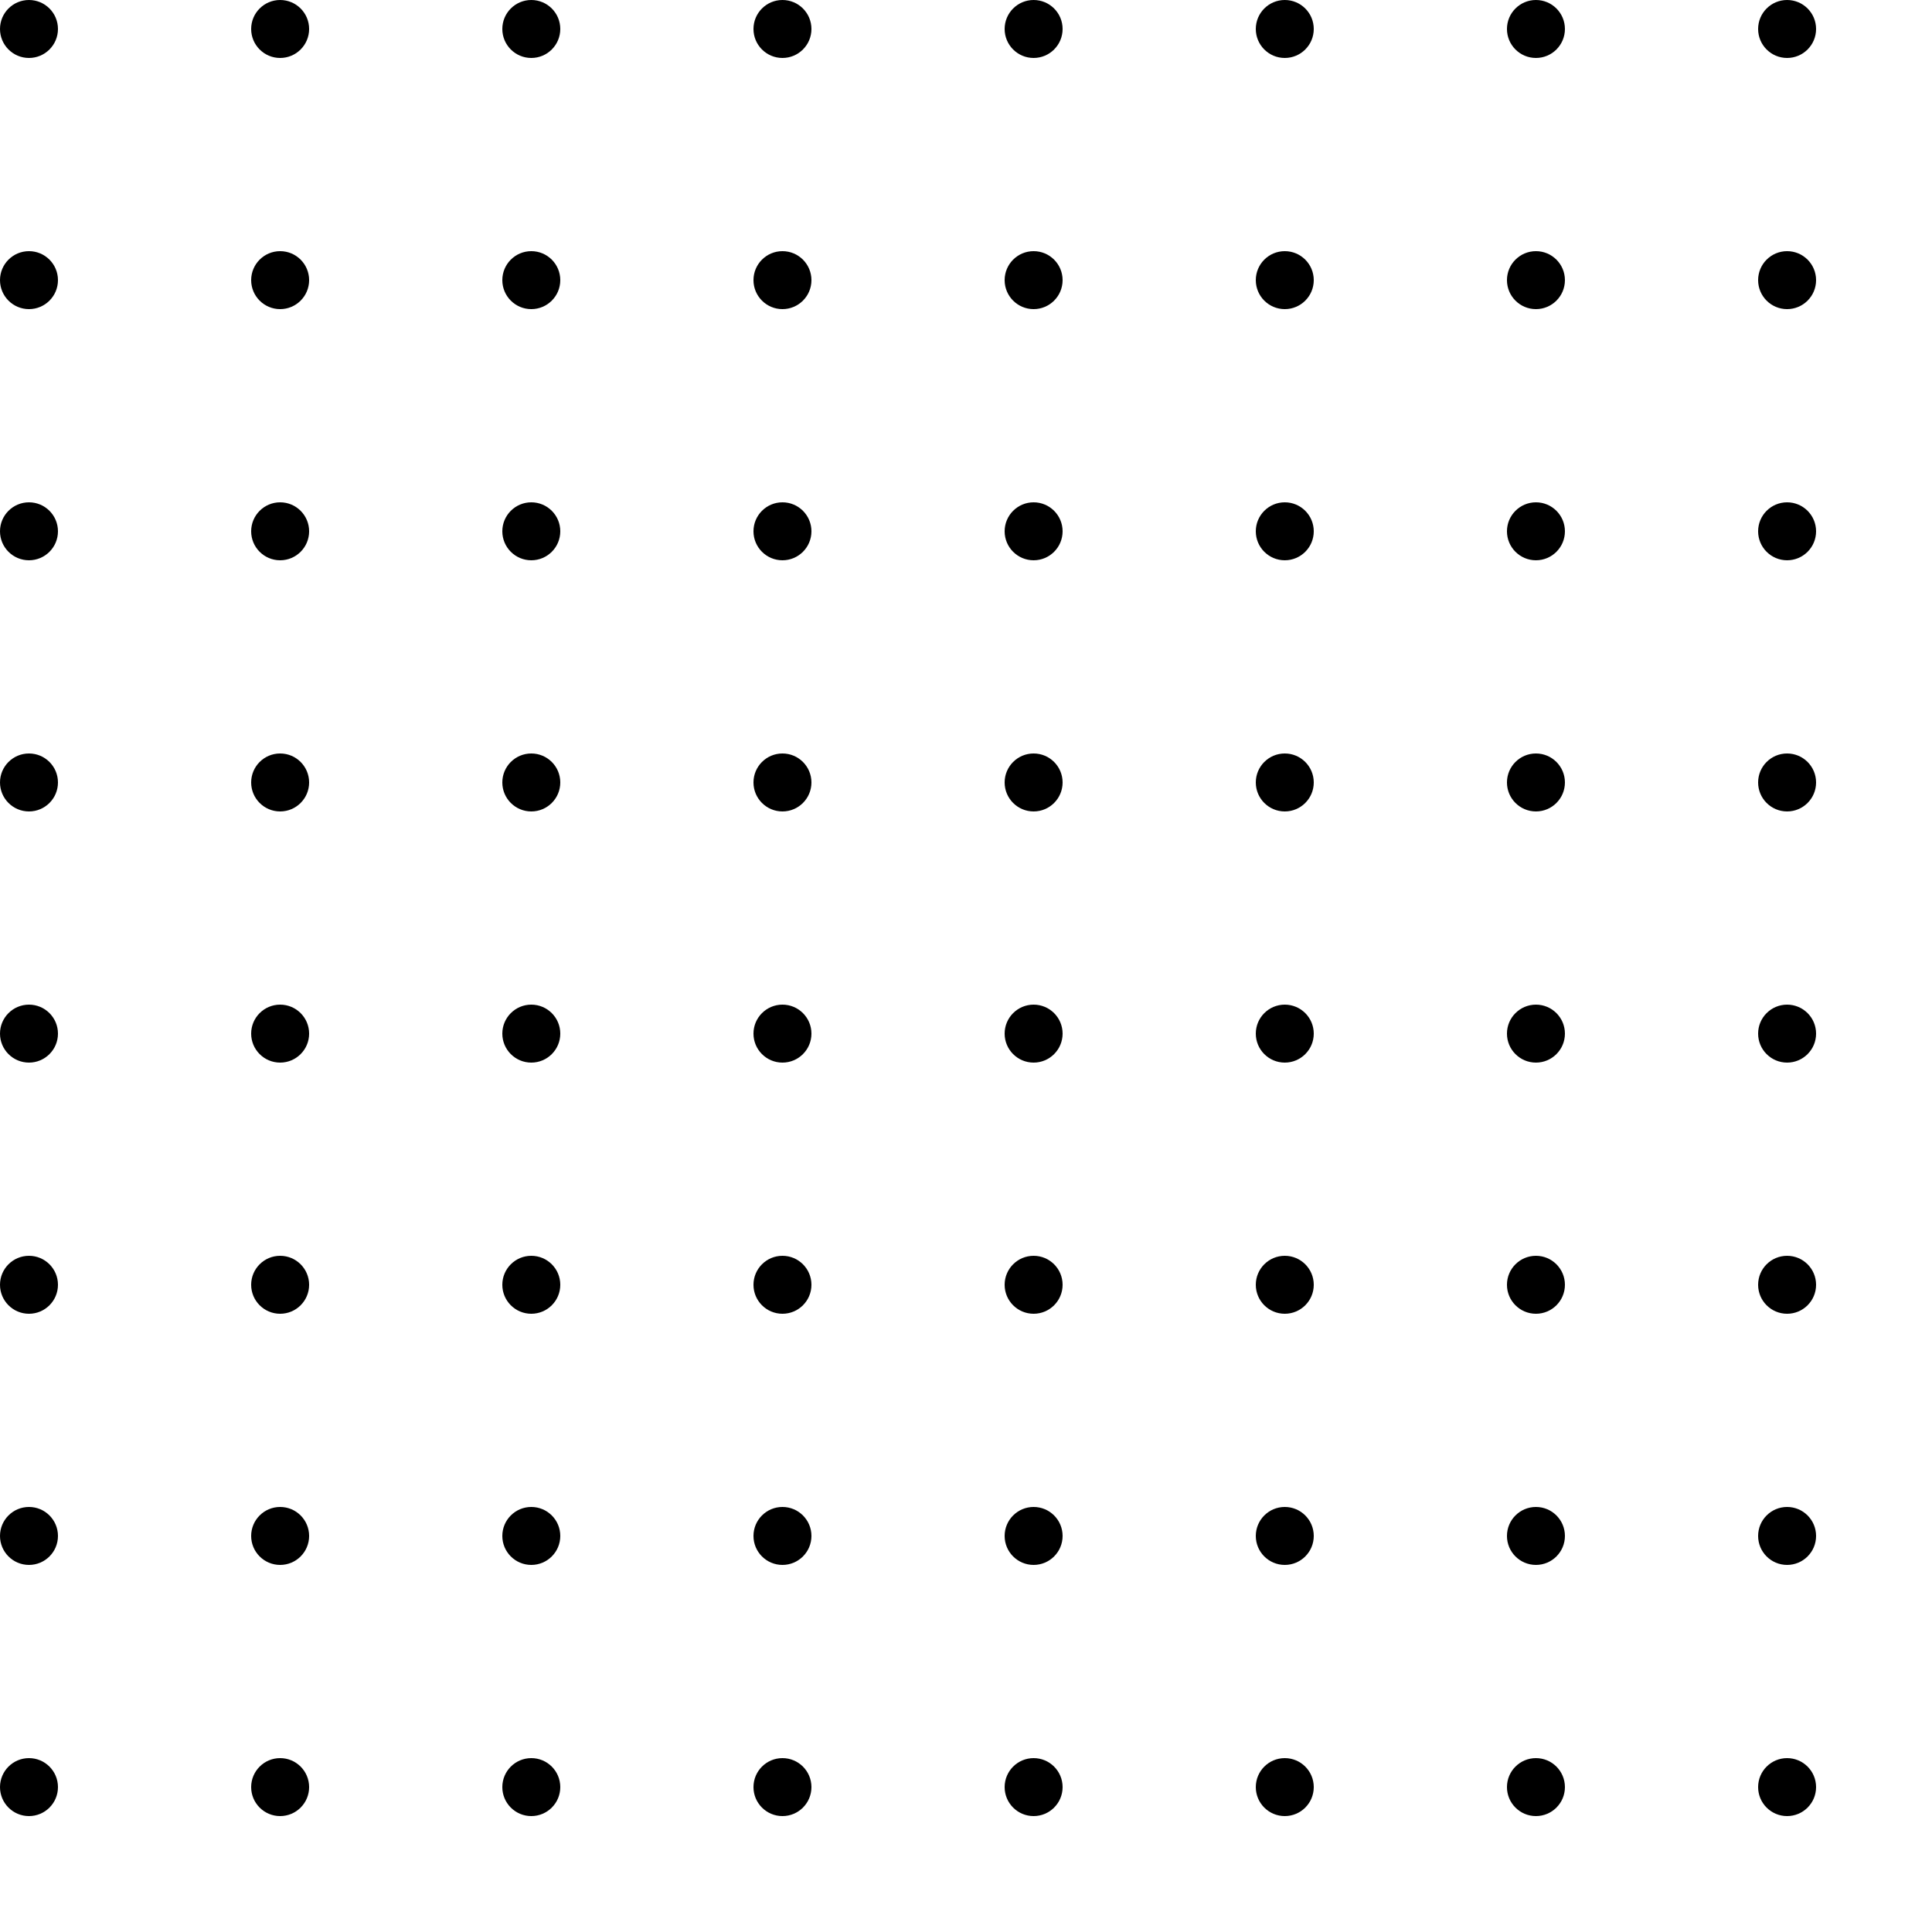 <svg width="100" height="100" viewBox="0 0 100 100" fill="none" xmlns="http://www.w3.org/2000/svg">
<g clip-path="url(#clip0_316_126)">
<circle cx="1.5" cy="1.5" r="1.5" fill="black"/>
<circle cx="14.5" cy="1.5" r="1.5" fill="black"/>
<circle cx="27.5" cy="1.5" r="1.5" fill="black"/>
<circle cx="40.5" cy="1.5" r="1.5" fill="black"/>
<circle cx="53.5" cy="1.5" r="1.5" fill="black"/>
<circle cx="66.5" cy="1.5" r="1.5" fill="black"/>
<circle cx="79.5" cy="1.5" r="1.5" fill="black"/>
<circle cx="92.5" cy="1.5" r="1.5" fill="black"/>
<circle cx="1.5" cy="14.5" r="1.5" fill="black"/>
<circle cx="14.5" cy="14.5" r="1.5" fill="black"/>
<circle cx="27.5" cy="14.5" r="1.5" fill="black"/>
<circle cx="40.5" cy="14.5" r="1.5" fill="black"/>
<circle cx="53.5" cy="14.5" r="1.5" fill="black"/>
<circle cx="66.5" cy="14.5" r="1.5" fill="black"/>
<circle cx="79.5" cy="14.5" r="1.5" fill="black"/>
<circle cx="92.5" cy="14.5" r="1.5" fill="black"/>
<circle cx="1.5" cy="27.5" r="1.5" fill="black"/>
<circle cx="14.5" cy="27.5" r="1.5" fill="black"/>
<circle cx="27.5" cy="27.5" r="1.5" fill="black"/>
<circle cx="40.5" cy="27.5" r="1.5" fill="black"/>
<circle cx="53.5" cy="27.5" r="1.5" fill="black"/>
<circle cx="66.5" cy="27.5" r="1.5" fill="black"/>
<circle cx="79.5" cy="27.5" r="1.5" fill="black"/>
<circle cx="92.5" cy="27.5" r="1.5" fill="black"/>
<circle cx="1.5" cy="40.5" r="1.5" fill="black"/>
<circle cx="14.5" cy="40.5" r="1.5" fill="black"/>
<circle cx="27.5" cy="40.5" r="1.5" fill="black"/>
<circle cx="40.5" cy="40.5" r="1.5" fill="black"/>
<circle cx="53.5" cy="40.5" r="1.5" fill="black"/>
<circle cx="66.5" cy="40.5" r="1.5" fill="black"/>
<circle cx="79.5" cy="40.5" r="1.5" fill="black"/>
<circle cx="92.5" cy="40.5" r="1.5" fill="black"/>
<circle cx="1.5" cy="53.5" r="1.5" fill="black"/>
<circle cx="14.5" cy="53.5" r="1.5" fill="black"/>
<circle cx="27.5" cy="53.5" r="1.5" fill="black"/>
<circle cx="40.5" cy="53.5" r="1.5" fill="black"/>
<circle cx="53.5" cy="53.5" r="1.5" fill="black"/>
<circle cx="66.5" cy="53.5" r="1.5" fill="black"/>
<circle cx="79.5" cy="53.5" r="1.5" fill="black"/>
<circle cx="92.5" cy="53.5" r="1.5" fill="black"/>
<circle cx="1.5" cy="66.5" r="1.5" fill="black"/>
<circle cx="14.5" cy="66.5" r="1.5" fill="black"/>
<circle cx="27.5" cy="66.5" r="1.5" fill="black"/>
<circle cx="40.5" cy="66.5" r="1.5" fill="black"/>
<circle cx="53.5" cy="66.5" r="1.5" fill="black"/>
<circle cx="66.5" cy="66.5" r="1.5" fill="black"/>
<circle cx="79.5" cy="66.5" r="1.5" fill="black"/>
<circle cx="92.5" cy="66.5" r="1.5" fill="black"/>
<circle cx="1.5" cy="79.5" r="1.5" fill="black"/>
<circle cx="14.5" cy="79.5" r="1.5" fill="black"/>
<circle cx="27.5" cy="79.5" r="1.5" fill="black"/>
<circle cx="40.5" cy="79.5" r="1.5" fill="black"/>
<circle cx="53.5" cy="79.5" r="1.5" fill="black"/>
<circle cx="66.5" cy="79.5" r="1.5" fill="black"/>
<circle cx="79.5" cy="79.5" r="1.5" fill="black"/>
<circle cx="92.5" cy="79.5" r="1.5" fill="black"/>
<circle cx="1.5" cy="92.5" r="1.5" fill="black"/>
<circle cx="14.5" cy="92.5" r="1.5" fill="black"/>
<circle cx="27.5" cy="92.5" r="1.5" fill="black"/>
<circle cx="40.5" cy="92.5" r="1.5" fill="black"/>
<circle cx="53.5" cy="92.5" r="1.5" fill="black"/>
<circle cx="66.5" cy="92.5" r="1.5" fill="black"/>
<circle cx="79.5" cy="92.5" r="1.5" fill="black"/>
<circle cx="92.5" cy="92.5" r="1.5" fill="black"/>
</g>
<defs>
<clipPath id="clip0_316_126">
<rect width="100" height="100" fill="white"/>
</clipPath>
</defs>
</svg>
